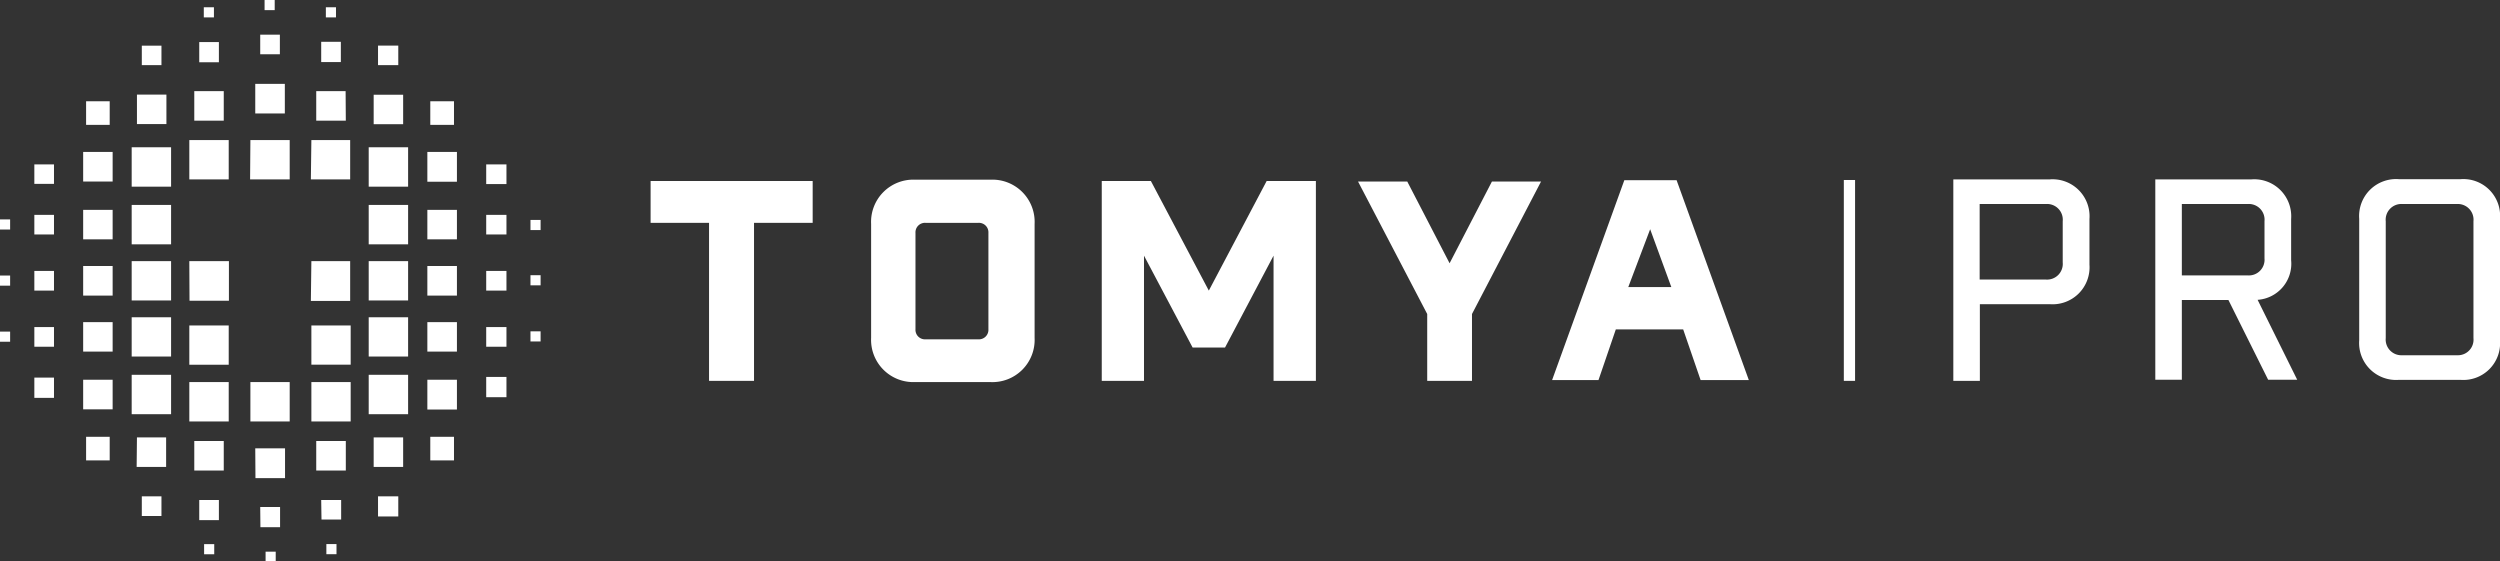 <svg xmlns="http://www.w3.org/2000/svg" viewBox="0 0 246.81 55.43"><rect x="0" y="0" width="246.81" height="55.43" fill="#333333" stroke="none"/><defs><style>.cls-1{fill:#fff;}</style></defs><title>Asset 9</title><g id="Layer_2" data-name="Layer 2"><g id="Layer_1-2" data-name="Layer 1"><path class="cls-1" d="M74.44,22V37.6H70V22H64.23V17.87h16V22Z"/><path class="cls-1" d="M90.32,37.72A4.17,4.17,0,0,1,86,33.36V22.11a4.17,4.17,0,0,1,4.37-4.37h7.4a4.17,4.17,0,0,1,4.37,4.37V33.36a4.17,4.17,0,0,1-4.37,4.36Zm.06-5.22a.94.94,0,0,0,1,1h5.2a.94.94,0,0,0,1-1V23a.94.94,0,0,0-1-1h-5.2a.94.94,0,0,0-1,1Z"/><path class="cls-1" d="M129.91,37.6h-4.18V25.24l-4.79,9.07h-3.2l-4.8-9.07V37.6h-4.17V17.87h4.85l5.72,10.82,5.71-10.82h4.86Z"/><path class="cls-1" d="M140.9,37.6V31l-6.83-13.08h4.86l4.18,8.07,4.18-8.07h4.85L145.32,31V37.6Z"/><path class="cls-1" d="M159.52,32.52l-1.71,5h-4.58l7.13-19.73h5.16l7.13,19.73h-4.76l-1.72-5Zm3.39-9.89-2.16,5.71H165Z"/><path class="cls-1" d="M8.21,40.41h2.91V37.49H8.21Zm0-5.7h2.91V31.8H8.21Zm0-5.53h2.91V26.26H8.21Zm0-5.55h2.91V20.72H8.21ZM8.5,45.45h2.33V43.12H8.5ZM3.39,28.69H5.33V26.75H3.39Zm0-5.54H5.33V21.21H3.39Zm0-5H5.33V16.23H3.39Zm4.82-.23h2.91V15H8.21ZM20.15,54.72h1v-1h-1ZM3.39,34.23H5.33V32.29H3.39ZM13,24.12h3.89V20.23H13Zm0,5.54h3.89V25.78H13Zm0-11.23h3.89V14.54H13Zm0,22.46h3.89V37H13Zm.49,5.21h2.91V43.18H13.52ZM13,35.2h3.89V31.32H13Zm1,15.74h1.94V49H14ZM27.63,3.42H25.69V5.36h1.94ZM21.12.72h-1v1h1Zm6-.72h-1V1h1Zm7,9H31.22v2.91h2.92Zm-6-.72H25.2v2.92h2.92Zm-24.73,31H5.33v-2H3.39ZM33.65,4.13H31.71v2h1.94ZM44.82,10H42.48v2.33h2.34Zm-5.5-5.5h-2V6.43h2Zm.48,4.85H36.89v2.91H39.8Zm-20.13,42h1.94V49.36H19.67ZM10.83,10H8.5v2.33h2.33ZM0,33.74H1v-1H0ZM0,28.2H1v-1H0Zm0-5.54H1v-1H0ZM16.43,9.34H13.52v2.91h2.91ZM22.09,9H19.18v2.91h2.91Zm-.48-4.85H19.67v2h1.94Zm-5.67.36H14V6.43h1.94ZM33.17.72h-1v1h1Zm9.31,44.73h2.34V43.12H42.48ZM36.4,40.89h3.89V37H36.4Zm5.79-6.18h2.92V31.8H42.19Zm0-5.53h2.92V26.26H42.19Zm0-5.55h2.92V20.72H42.19ZM36.4,35.2h3.89V31.32H36.4Zm0-5.54h3.89V25.78H36.4Zm0-5.54h3.89V20.23H36.4Zm0-5.69h3.89V14.54H36.4Zm5.79,22h2.92V37.49H42.19ZM48,18.17h2V16.23H48Zm4.37,10h1v-1h-1Zm0,5.54h1v-1h-1Zm0-12v1h1v-1ZM48,34.23h2V32.29H48ZM42.19,17.94h2.92V15H42.19ZM48,23.15h2V21.21H48Zm0,16.06h2v-2H48Zm0-10.52h2V26.75H48Zm-29.29,1h3.89V25.78H18.69Zm7,22.36h1.94v-2H25.69Zm-.49-4.85h2.92V44.26H25.2Zm1,8.26h1v-1h-1ZM24.72,41.61H28.6V37.72H24.72Zm-5.54,4.84h2.91V43.54H19.18Zm17.71-.35H39.8V43.18H36.89ZM18.69,17.71h3.89V13.83H18.69Zm0,18.3h3.89V32.13H18.69Zm6-18.3H28.6V13.83H24.72Zm-6,23.9h3.89V37.72H18.69Zm12-23.9h3.88V13.83H30.74Zm0,12h3.88V25.78H30.74Zm6.63,21.28h2V49h-2ZM30.74,36h3.88V32.13H30.74Zm1,15.29h1.94V49.36H31.71Zm.48,3.42h1v-1h-1ZM30.74,41.61h3.88V37.72H30.74Zm.48,4.84h2.92V43.54H31.22Z"/><rect class="cls-1" x="182.03" y="17.77" width="1.11" height="19.83"/><path class="cls-1" d="M202.35,17.71a3.65,3.65,0,0,1,3.93,3.91v4.51a3.65,3.65,0,0,1-3.93,3.9h-6.89V37.6h-2.62V17.71ZM202,27.6a1.55,1.55,0,0,0,1.64-1.69V21.84a1.55,1.55,0,0,0-1.64-1.7h-6.56V27.6Z"/><path class="cls-1" d="M223.92,37.49,220,29.62H215.4v7.87h-2.62V17.71h9.48a3.65,3.65,0,0,1,3.93,3.91v4.07a3.57,3.57,0,0,1-3.31,3.91l3.91,7.89Zm-2-10.3a1.55,1.55,0,0,0,1.64-1.69V21.84a1.55,1.55,0,0,0-1.64-1.7H215.4v7.05Z"/><path class="cls-1" d="M236.84,37.5a3.65,3.65,0,0,1-3.93-3.9v-12a3.65,3.65,0,0,1,3.93-3.91h6.06a3.63,3.63,0,0,1,3.91,3.91v12a3.63,3.63,0,0,1-3.91,3.9Zm-1.31-4.12a1.55,1.55,0,0,0,1.64,1.69h5.41a1.54,1.54,0,0,0,1.61-1.69V21.84a1.55,1.55,0,0,0-1.61-1.7h-5.41a1.55,1.55,0,0,0-1.64,1.7Z"/></g></g></svg>